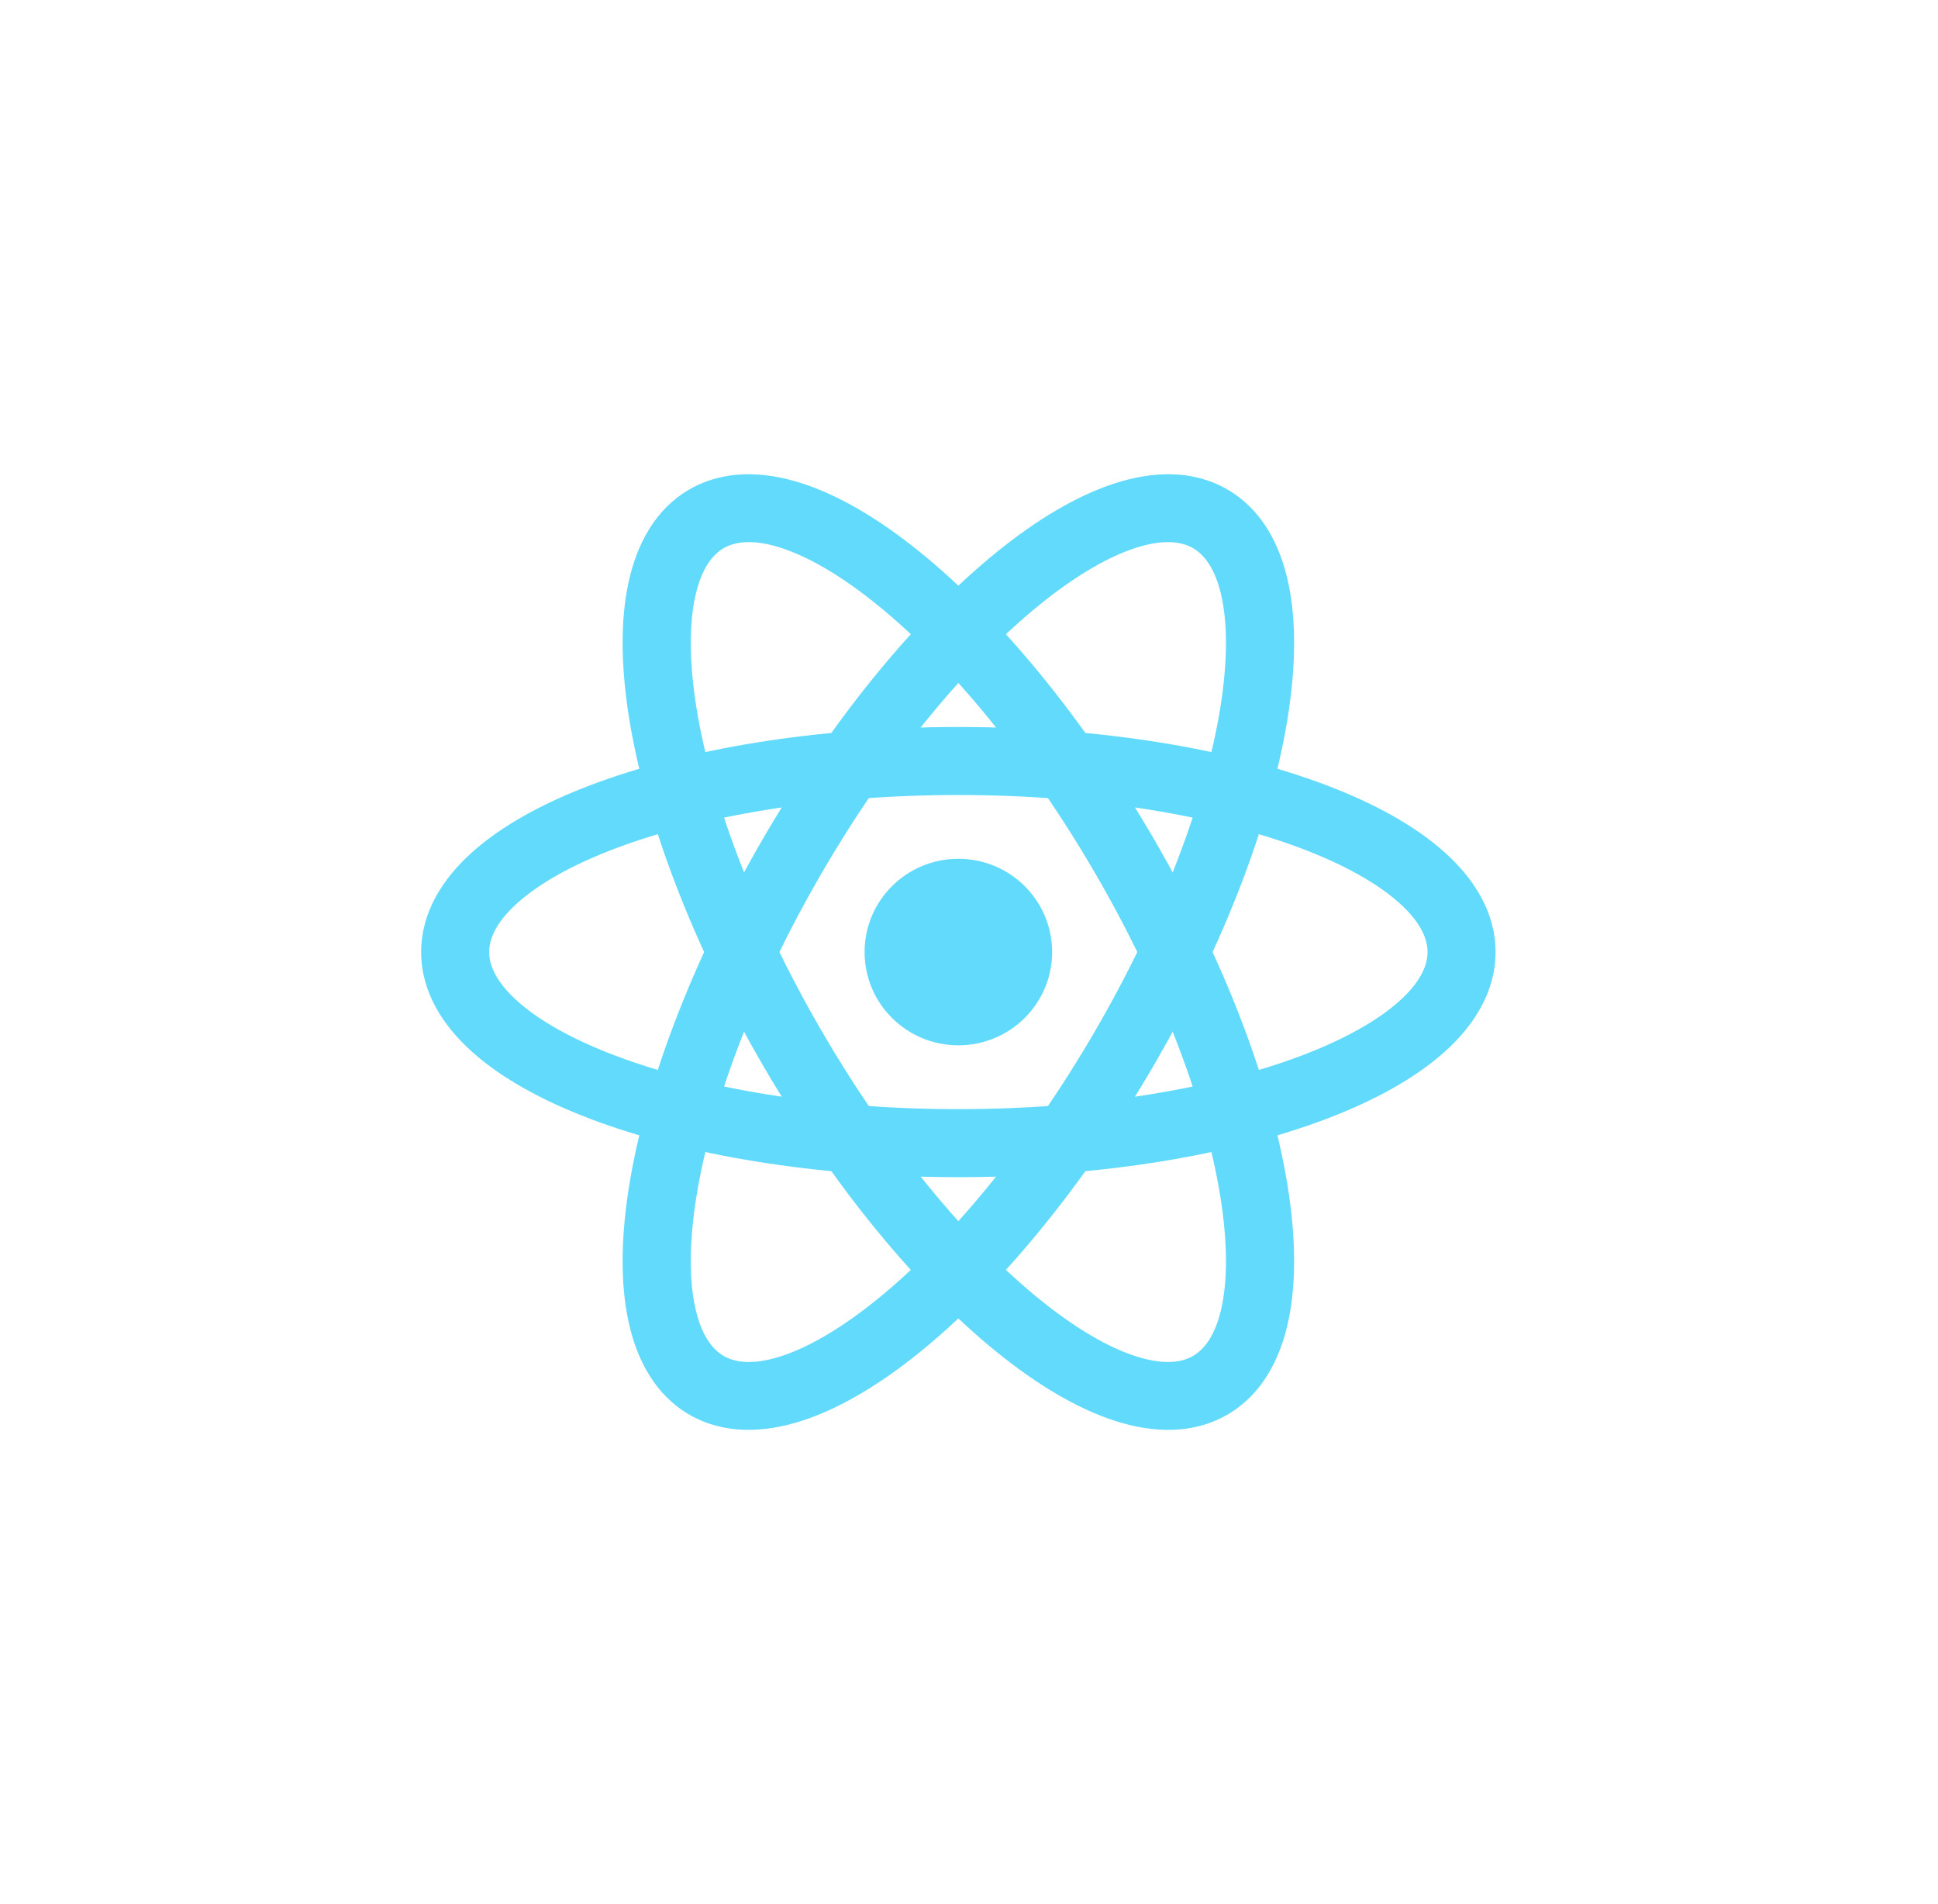 <svg width="57" height="56" viewBox="0 0 57 56" fill="none" xmlns="http://www.w3.org/2000/svg">
<path d="M28.187 30.743C29.71 30.743 30.945 29.515 30.945 28C30.945 26.485 29.71 25.257 28.187 25.257C26.664 25.257 25.429 26.485 25.429 28C25.429 29.515 26.664 30.743 28.187 30.743Z" fill="#61DAFB"/>
<path fill-rule="evenodd" clip-rule="evenodd" d="M15.218 26.557C14.593 27.118 14.387 27.608 14.387 28C14.387 28.392 14.593 28.882 15.218 29.443C15.843 30.004 16.804 30.555 18.077 31.039C20.616 32.003 24.19 32.62 28.187 32.62C32.185 32.62 35.759 32.003 38.297 31.039C39.57 30.555 40.531 30.004 41.156 29.443C41.781 28.882 41.987 28.392 41.987 28C41.987 27.608 41.781 27.118 41.156 26.557C40.531 25.996 39.57 25.445 38.297 24.961C35.759 23.998 32.185 23.381 28.187 23.381C24.19 23.381 20.616 23.998 18.077 24.961C16.804 25.445 15.843 25.996 15.218 26.557ZM17.367 23.092C20.185 22.022 24.011 21.381 28.187 21.381C32.363 21.381 36.189 22.022 39.007 23.092C40.413 23.625 41.619 24.285 42.492 25.069C43.364 25.852 43.987 26.84 43.987 28C43.987 29.16 43.364 30.148 42.492 30.932C41.619 31.715 40.413 32.375 39.007 32.908C36.189 33.978 32.363 34.62 28.187 34.62C24.011 34.62 20.185 33.978 17.367 32.908C15.962 32.375 14.755 31.715 13.882 30.932C13.01 30.148 12.387 29.16 12.387 28C12.387 26.84 13.01 25.852 13.882 25.069C14.755 24.285 15.962 23.625 17.367 23.092Z" fill="#61DAFB"/>
<path fill-rule="evenodd" clip-rule="evenodd" d="M22.968 16.112C22.167 15.854 21.635 15.921 21.289 16.119C20.944 16.318 20.62 16.742 20.444 17.561C20.268 18.379 20.268 19.482 20.484 20.818C20.913 23.485 22.163 26.87 24.161 30.312C26.159 33.754 28.482 36.522 30.59 38.225C31.646 39.079 32.606 39.631 33.407 39.888C34.207 40.146 34.739 40.08 35.085 39.881C35.431 39.683 35.755 39.258 35.931 38.439C36.107 37.621 36.106 36.519 35.891 35.182C35.461 32.515 34.212 29.13 32.214 25.688C30.216 22.247 27.892 19.478 25.785 17.775C24.728 16.921 23.768 16.369 22.968 16.112ZM27.045 16.226C29.387 18.119 31.859 21.095 33.948 24.692C36.037 28.29 37.392 31.907 37.87 34.87C38.108 36.348 38.136 37.718 37.89 38.862C37.644 40.006 37.095 41.033 36.089 41.611C35.084 42.188 33.914 42.148 32.795 41.788C31.676 41.427 30.497 40.718 29.329 39.774C26.987 37.881 24.515 34.905 22.426 31.308C20.337 27.71 18.982 24.093 18.505 21.13C18.267 19.652 18.238 18.282 18.484 17.138C18.73 15.994 19.279 14.967 20.285 14.389C21.291 13.812 22.46 13.853 23.58 14.213C24.699 14.573 25.877 15.282 27.045 16.226Z" fill="#61DAFB"/>
<path fill-rule="evenodd" clip-rule="evenodd" d="M35.931 17.561C35.755 16.742 35.431 16.317 35.085 16.119C34.739 15.921 34.207 15.854 33.407 16.112C32.606 16.369 31.646 16.921 30.59 17.775C28.482 19.478 26.159 22.247 24.161 25.688C22.163 29.13 20.913 32.515 20.484 35.182C20.268 36.519 20.268 37.621 20.444 38.439C20.62 39.258 20.944 39.682 21.289 39.881C21.635 40.08 22.167 40.146 22.968 39.888C23.768 39.631 24.728 39.079 25.785 38.225C27.892 36.522 30.216 33.754 32.214 30.312C34.212 26.87 35.461 23.485 35.891 20.818C36.106 19.482 36.107 18.379 35.931 17.561ZM37.87 21.13C37.392 24.093 36.037 27.71 33.948 31.308C31.859 34.905 29.387 37.881 27.045 39.774C25.877 40.718 24.699 41.427 23.58 41.787C22.46 42.148 21.291 42.188 20.285 41.611C19.279 41.033 18.73 40.006 18.484 38.862C18.238 37.718 18.267 36.348 18.505 34.87C18.982 31.907 20.337 28.29 22.426 24.692C24.515 21.095 26.987 18.119 29.329 16.226C30.497 15.282 31.676 14.573 32.795 14.213C33.914 13.853 35.084 13.812 36.089 14.389C37.095 14.967 37.644 15.994 37.89 17.138C38.136 18.282 38.108 19.652 37.87 21.13Z" fill="#61DAFB"/>
</svg>
